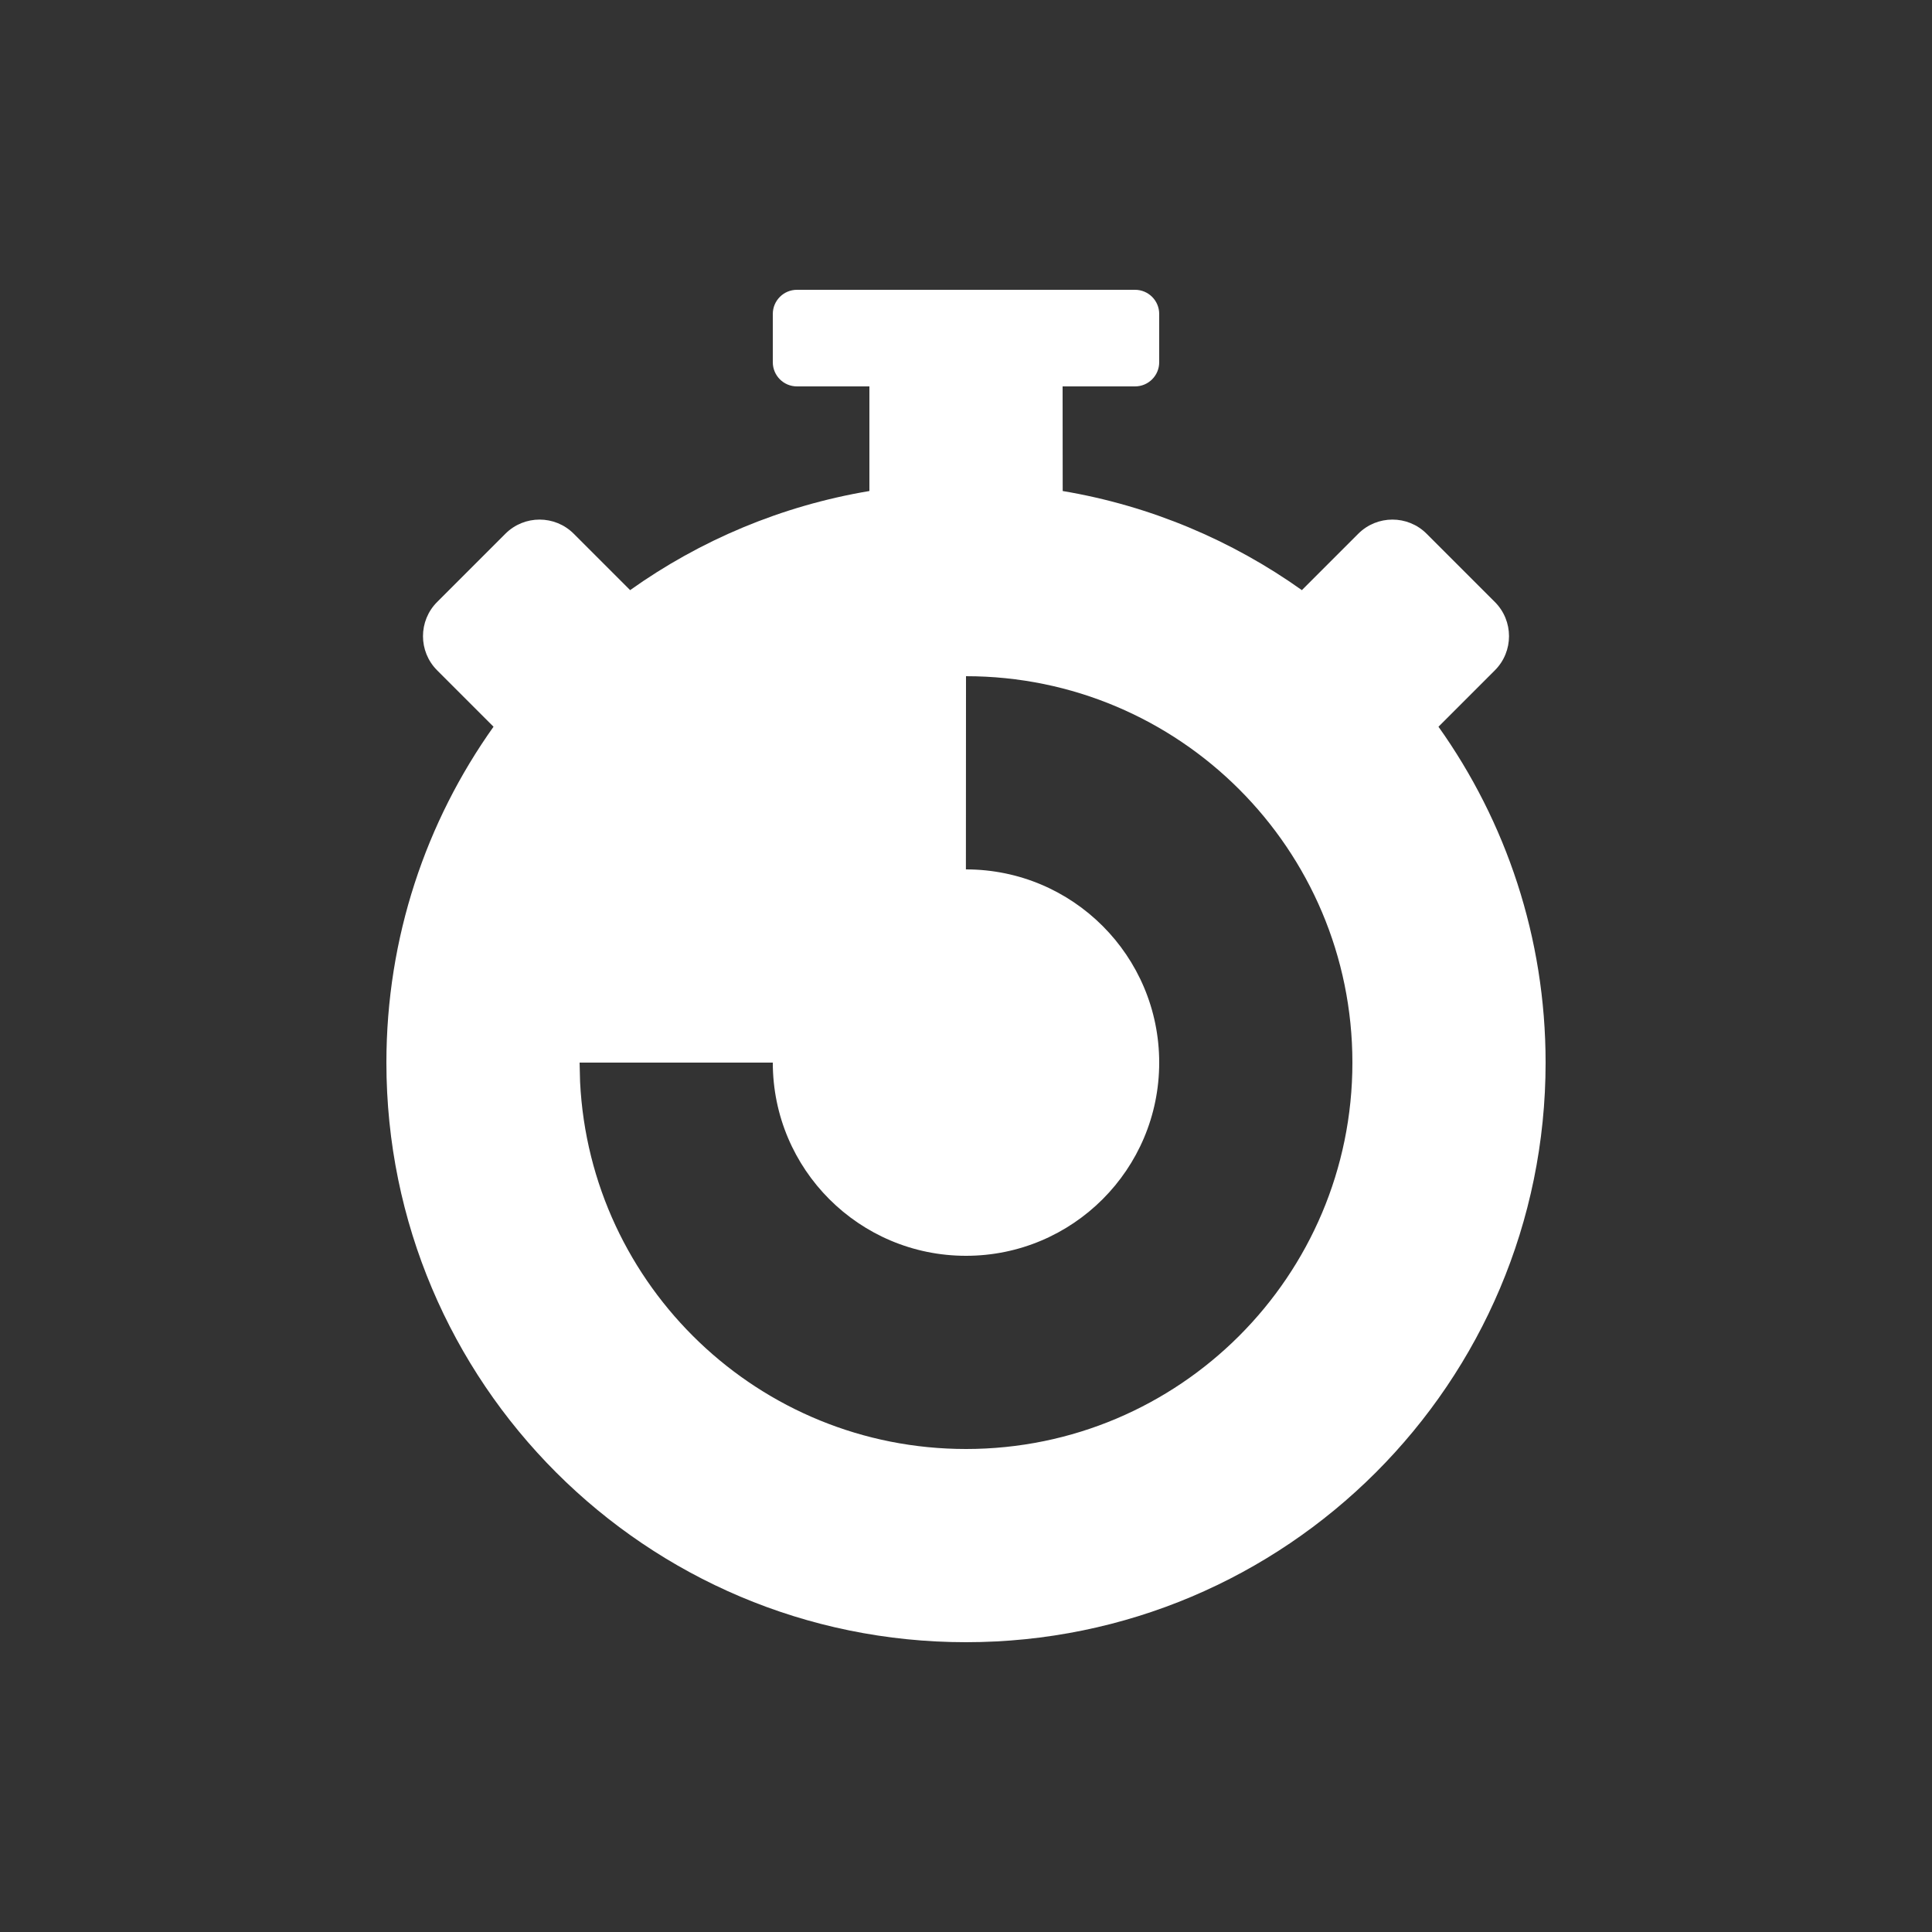 <?xml version="1.0" encoding="UTF-8"?>
<svg width="20px" height="20px" viewBox="0 0 20 20" version="1.1" xmlns="http://www.w3.org/2000/svg" xmlns:xlink="http://www.w3.org/1999/xlink">
    <rect x="0" y="0" width="20" height="20" fill="#333333" stroke="none"/>
    <!-- Generator: Sketch 59.1 (86144) - https://sketch.com -->
    <title>sprint-white</title>
    <desc>Created with Sketch.</desc>
    <g id="sprint-white" stroke="none" stroke-width="1" fill="none" fill-rule="evenodd">
        <path d="M11.75,3 C11.888,3 12,3.112 12,3.25 L12,3.75 C12,3.888 11.888,4 11.75,4 L11,4 L11.001,5.083 C11.912,5.236 12.754,5.595 13.477,6.109 L14.061,5.525 C14.256,5.33 14.573,5.33 14.768,5.525 L15.475,6.232 C15.67,6.427 15.67,6.744 15.475,6.939 L14.891,7.523 C15.589,8.504 16,9.704 16,11 C16,14.314 13.314,17 10,17 C6.686,17 4,14.314 4,11 C4,9.704 4.411,8.504 5.109,7.523 L4.525,6.939 C4.33,6.744 4.33,6.427 4.525,6.232 L5.232,5.525 C5.427,5.33 5.744,5.33 5.939,5.525 L6.523,6.109 C7.246,5.594 8.088,5.236 9,5.083 L9,4 L8.25,4 C8.112,4 8,3.888 8,3.75 L8,3.25 C8,3.112 8.112,3 8.25,3 L11.75,3 Z M10,7 L9.999,9 C9.999,9 10,9 10,9 C11.105,9 12,9.895 12,11 C12,12.105 11.105,13 10,13 C8.895,13 8,12.105 8,11 L6,11 L6.005,11.2 C6.109,13.316 7.858,15 10,15 C12.209,15 14,13.209 14,11 C14,8.791 12.209,7 10,7 Z" id="Combined-Shape" fill="#FFFFFF"></path>
    </g>
</svg>